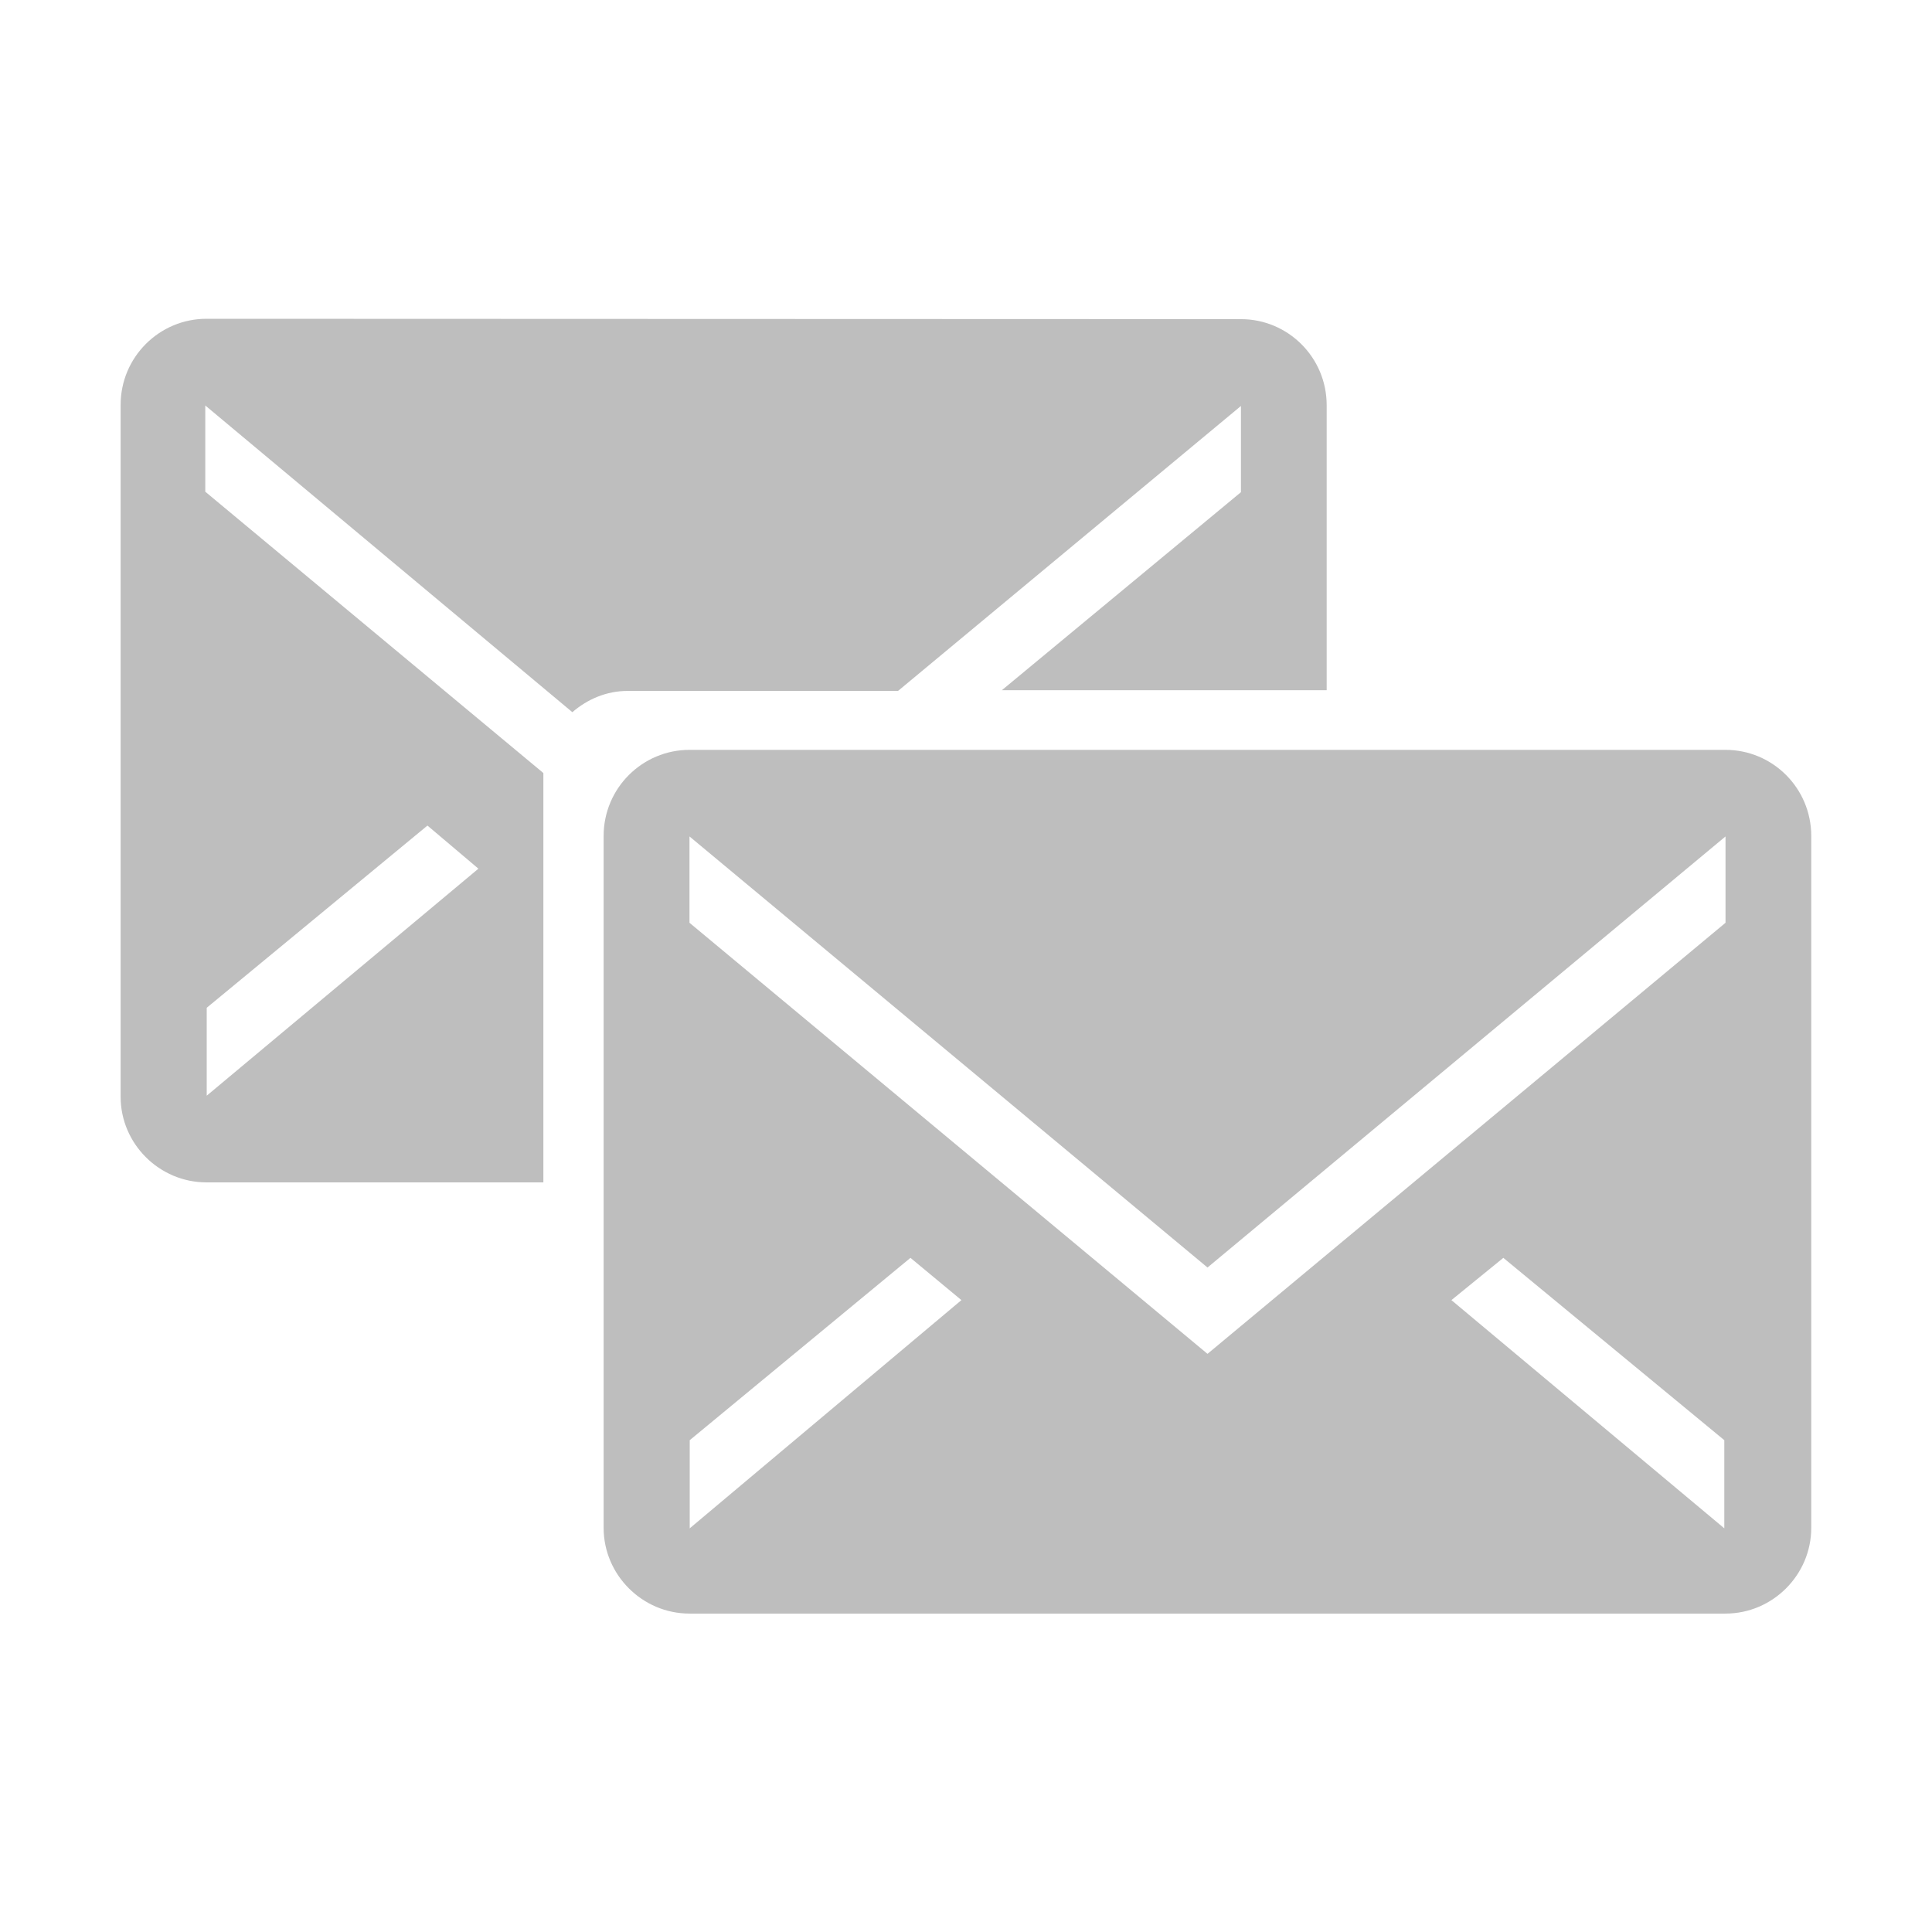 <?xml version="1.0" encoding="UTF-8"?>
<svg width="16" height="16" version="1.1" xmlns="http://www.w3.org/2000/svg">
 <path d="m1.71 2.64c-0.39 0-0.711 0.317-0.711 0.713v5.73c0 0.39 0.321 0.709 0.711 0.709h2.79v-3.36-0.03l-2.8-2.33v-0.714l3.04 2.54c0.124-0.107 0.282-0.176 0.457-0.176h2.24l2.84-2.36v0.714l-1.98 1.64h2.69v-2.36c0-0.396-0.32-0.713-0.71-0.713zm4 3.57c-0.39 0-0.711 0.317-0.711 0.713v5.73c0 0.39 0.321 0.71 0.711 0.71h8.58c0.39 0 0.71-0.32 0.71-0.71v-5.73c0-0.396-0.32-0.713-0.71-0.713zm-2.17 0.627 0.422 0.357-2.25 1.88v-0.728zm2.17 0.09 4.29 3.57 4.29-3.57v0.715l-4.29 3.57-4.29-3.57zm1.83 3.49 0.422 0.35-2.25 1.89v-0.73zm4.91 0 1.83 1.51v0.73l-2.26-1.89z" fill="#bebebe"/>
</svg>
